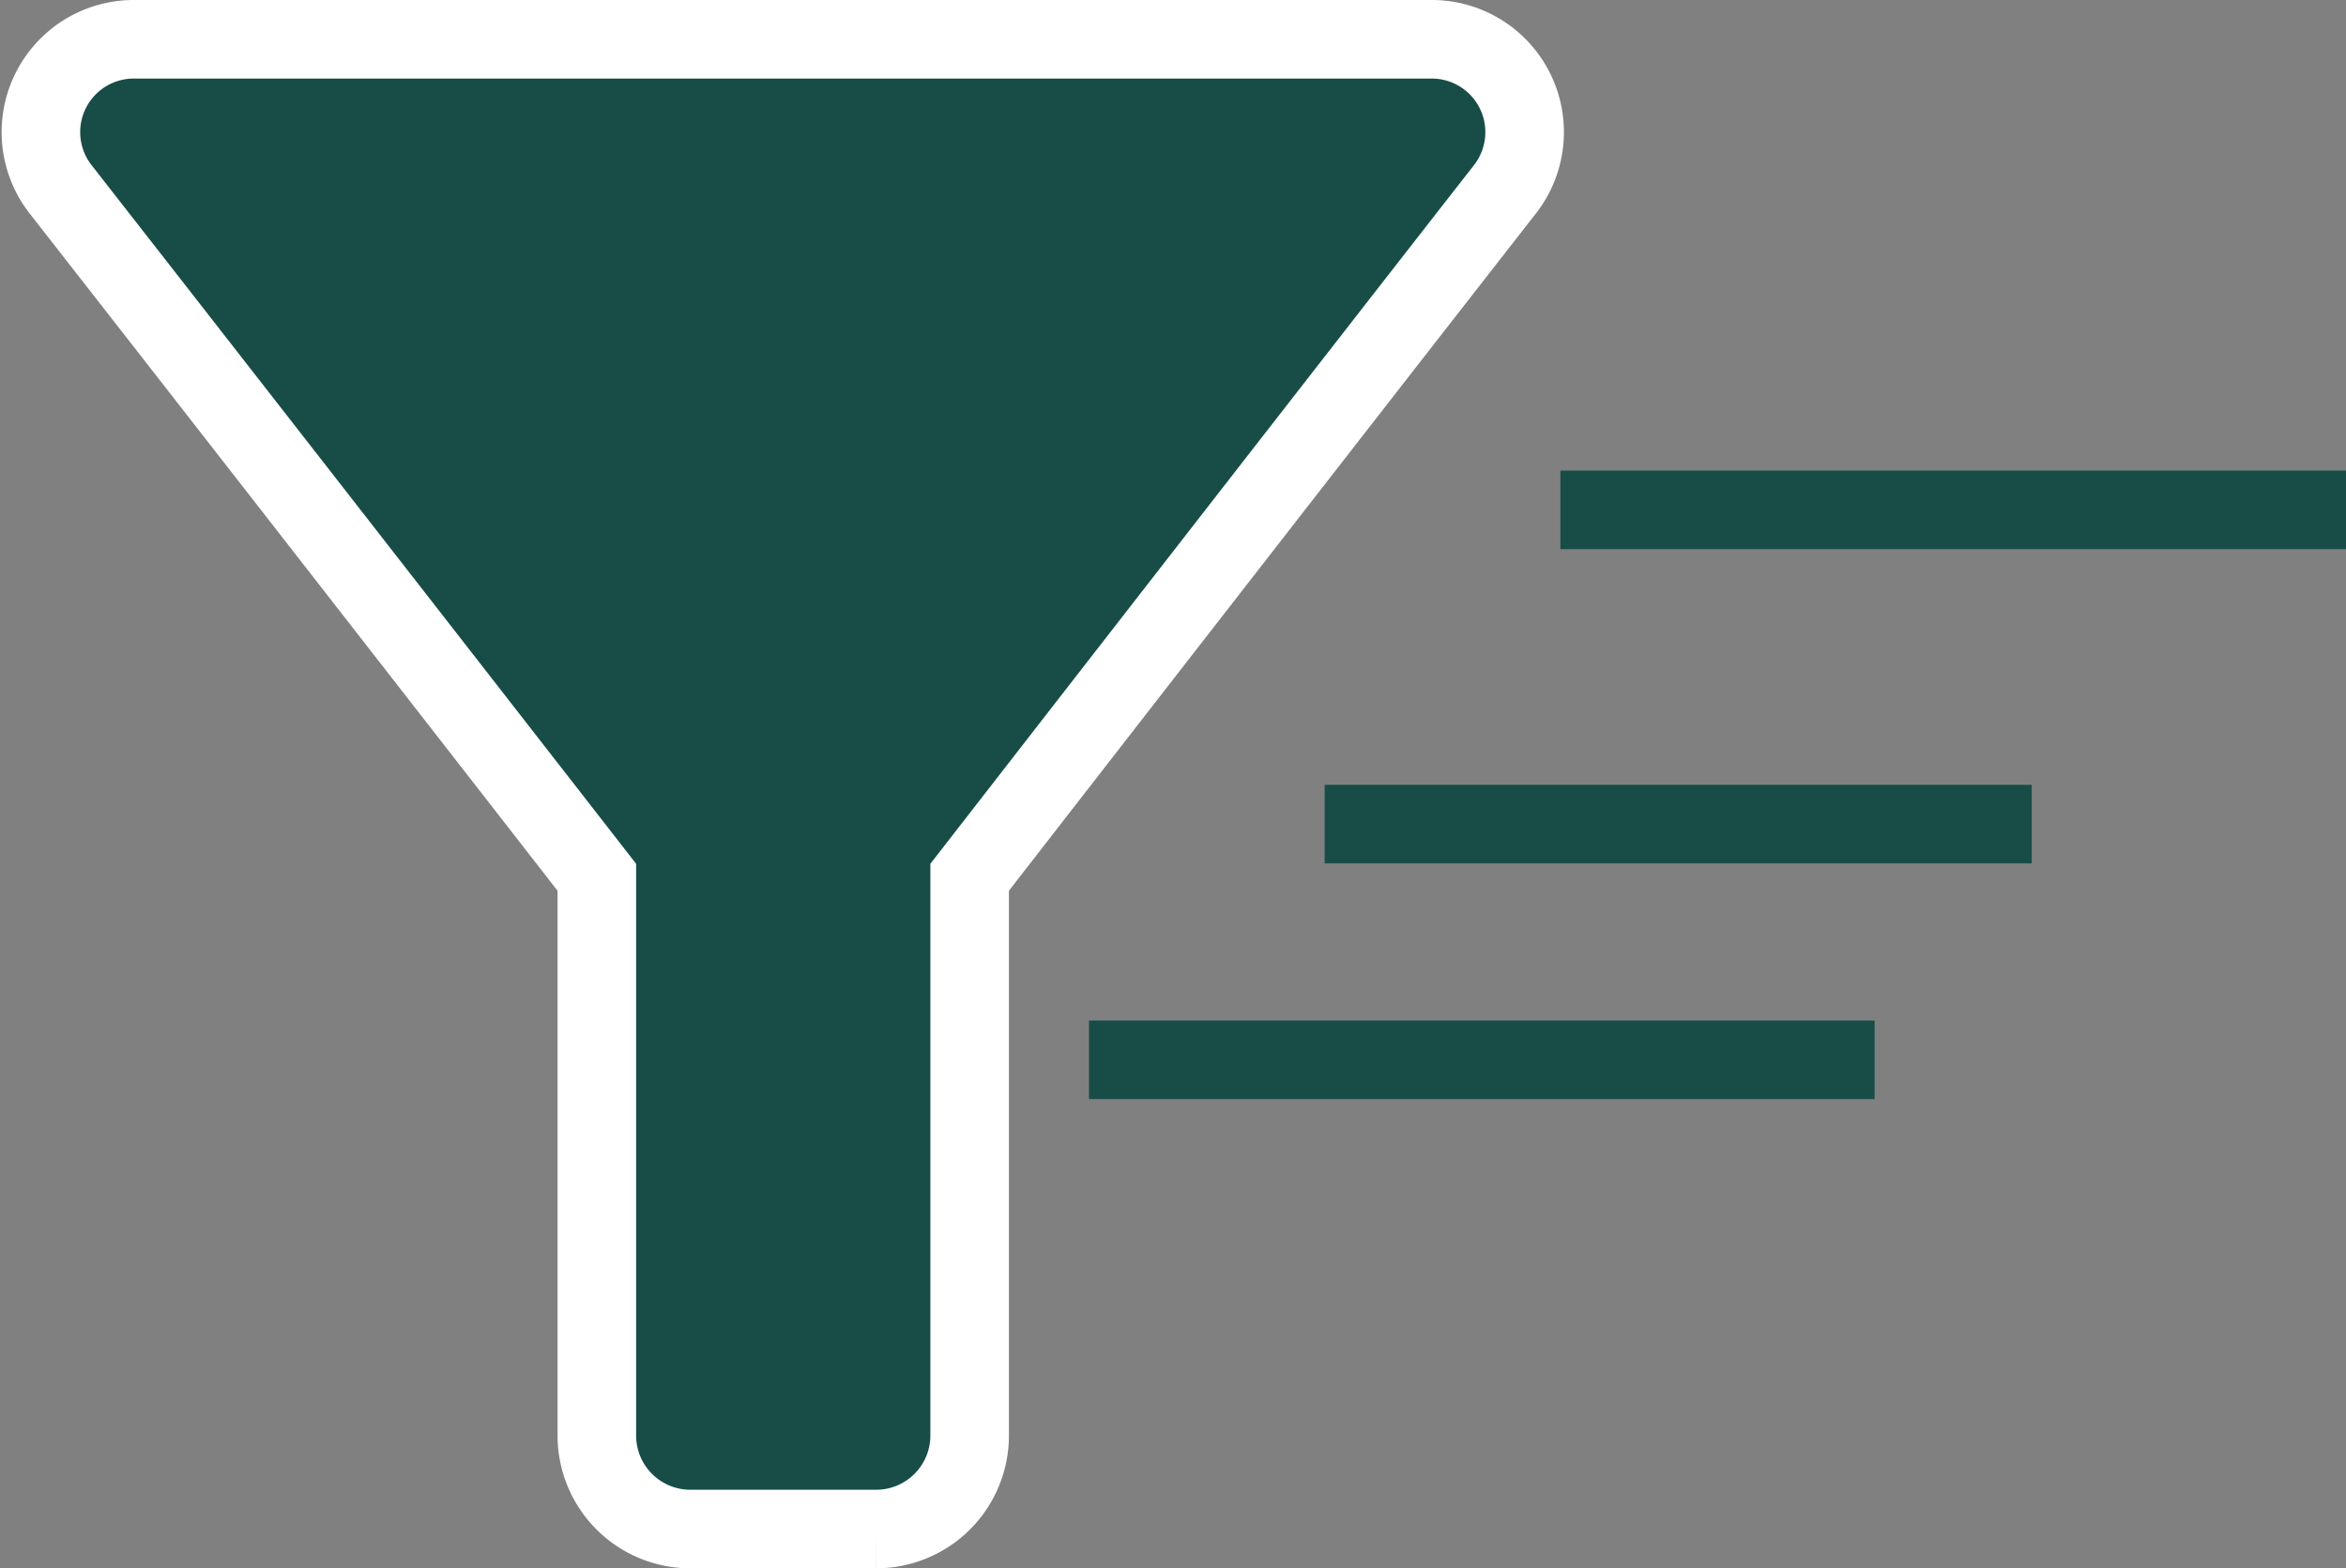 <svg xmlns="http://www.w3.org/2000/svg" width="29.861" height="19.963" viewBox="0 0 29.861 19.963">
  <rect x="0" y="0" width="29.861" height="19.963" fill="#808080" stroke="none"/>
  <g id="Group_37187" data-name="Group 37187" transform="translate(-920.139 -246.018)">
    <path id="Path_11518" data-name="Path 11518" d="M4.29,5.908c2.4,3.07,6.827,8.759,6.827,8.759v7.111A1.19,1.19,0,0,0,12.3,22.963h2.375a1.19,1.19,0,0,0,1.187-1.185V14.667s4.417-5.689,6.815-8.759A1.182,1.182,0,0,0,21.744,4H5.228A1.182,1.182,0,0,0,4.29,5.908Z" transform="translate(916.619 242.518)" fill="#184d47" stroke="#fff" stroke-width="1"/>
    <rect id="Rectangle_4" data-name="Rectangle 4" width="10" height="1" transform="translate(940 252.008)" fill="#184d47"/>
    <rect id="Rectangle_5" data-name="Rectangle 5" width="9" height="1" transform="translate(937 256.008)" fill="#184d47"/>
    <rect id="Rectangle_6" data-name="Rectangle 6" width="10" height="1" transform="translate(934 259.008)" fill="#184d47"/>
  </g>
</svg>
